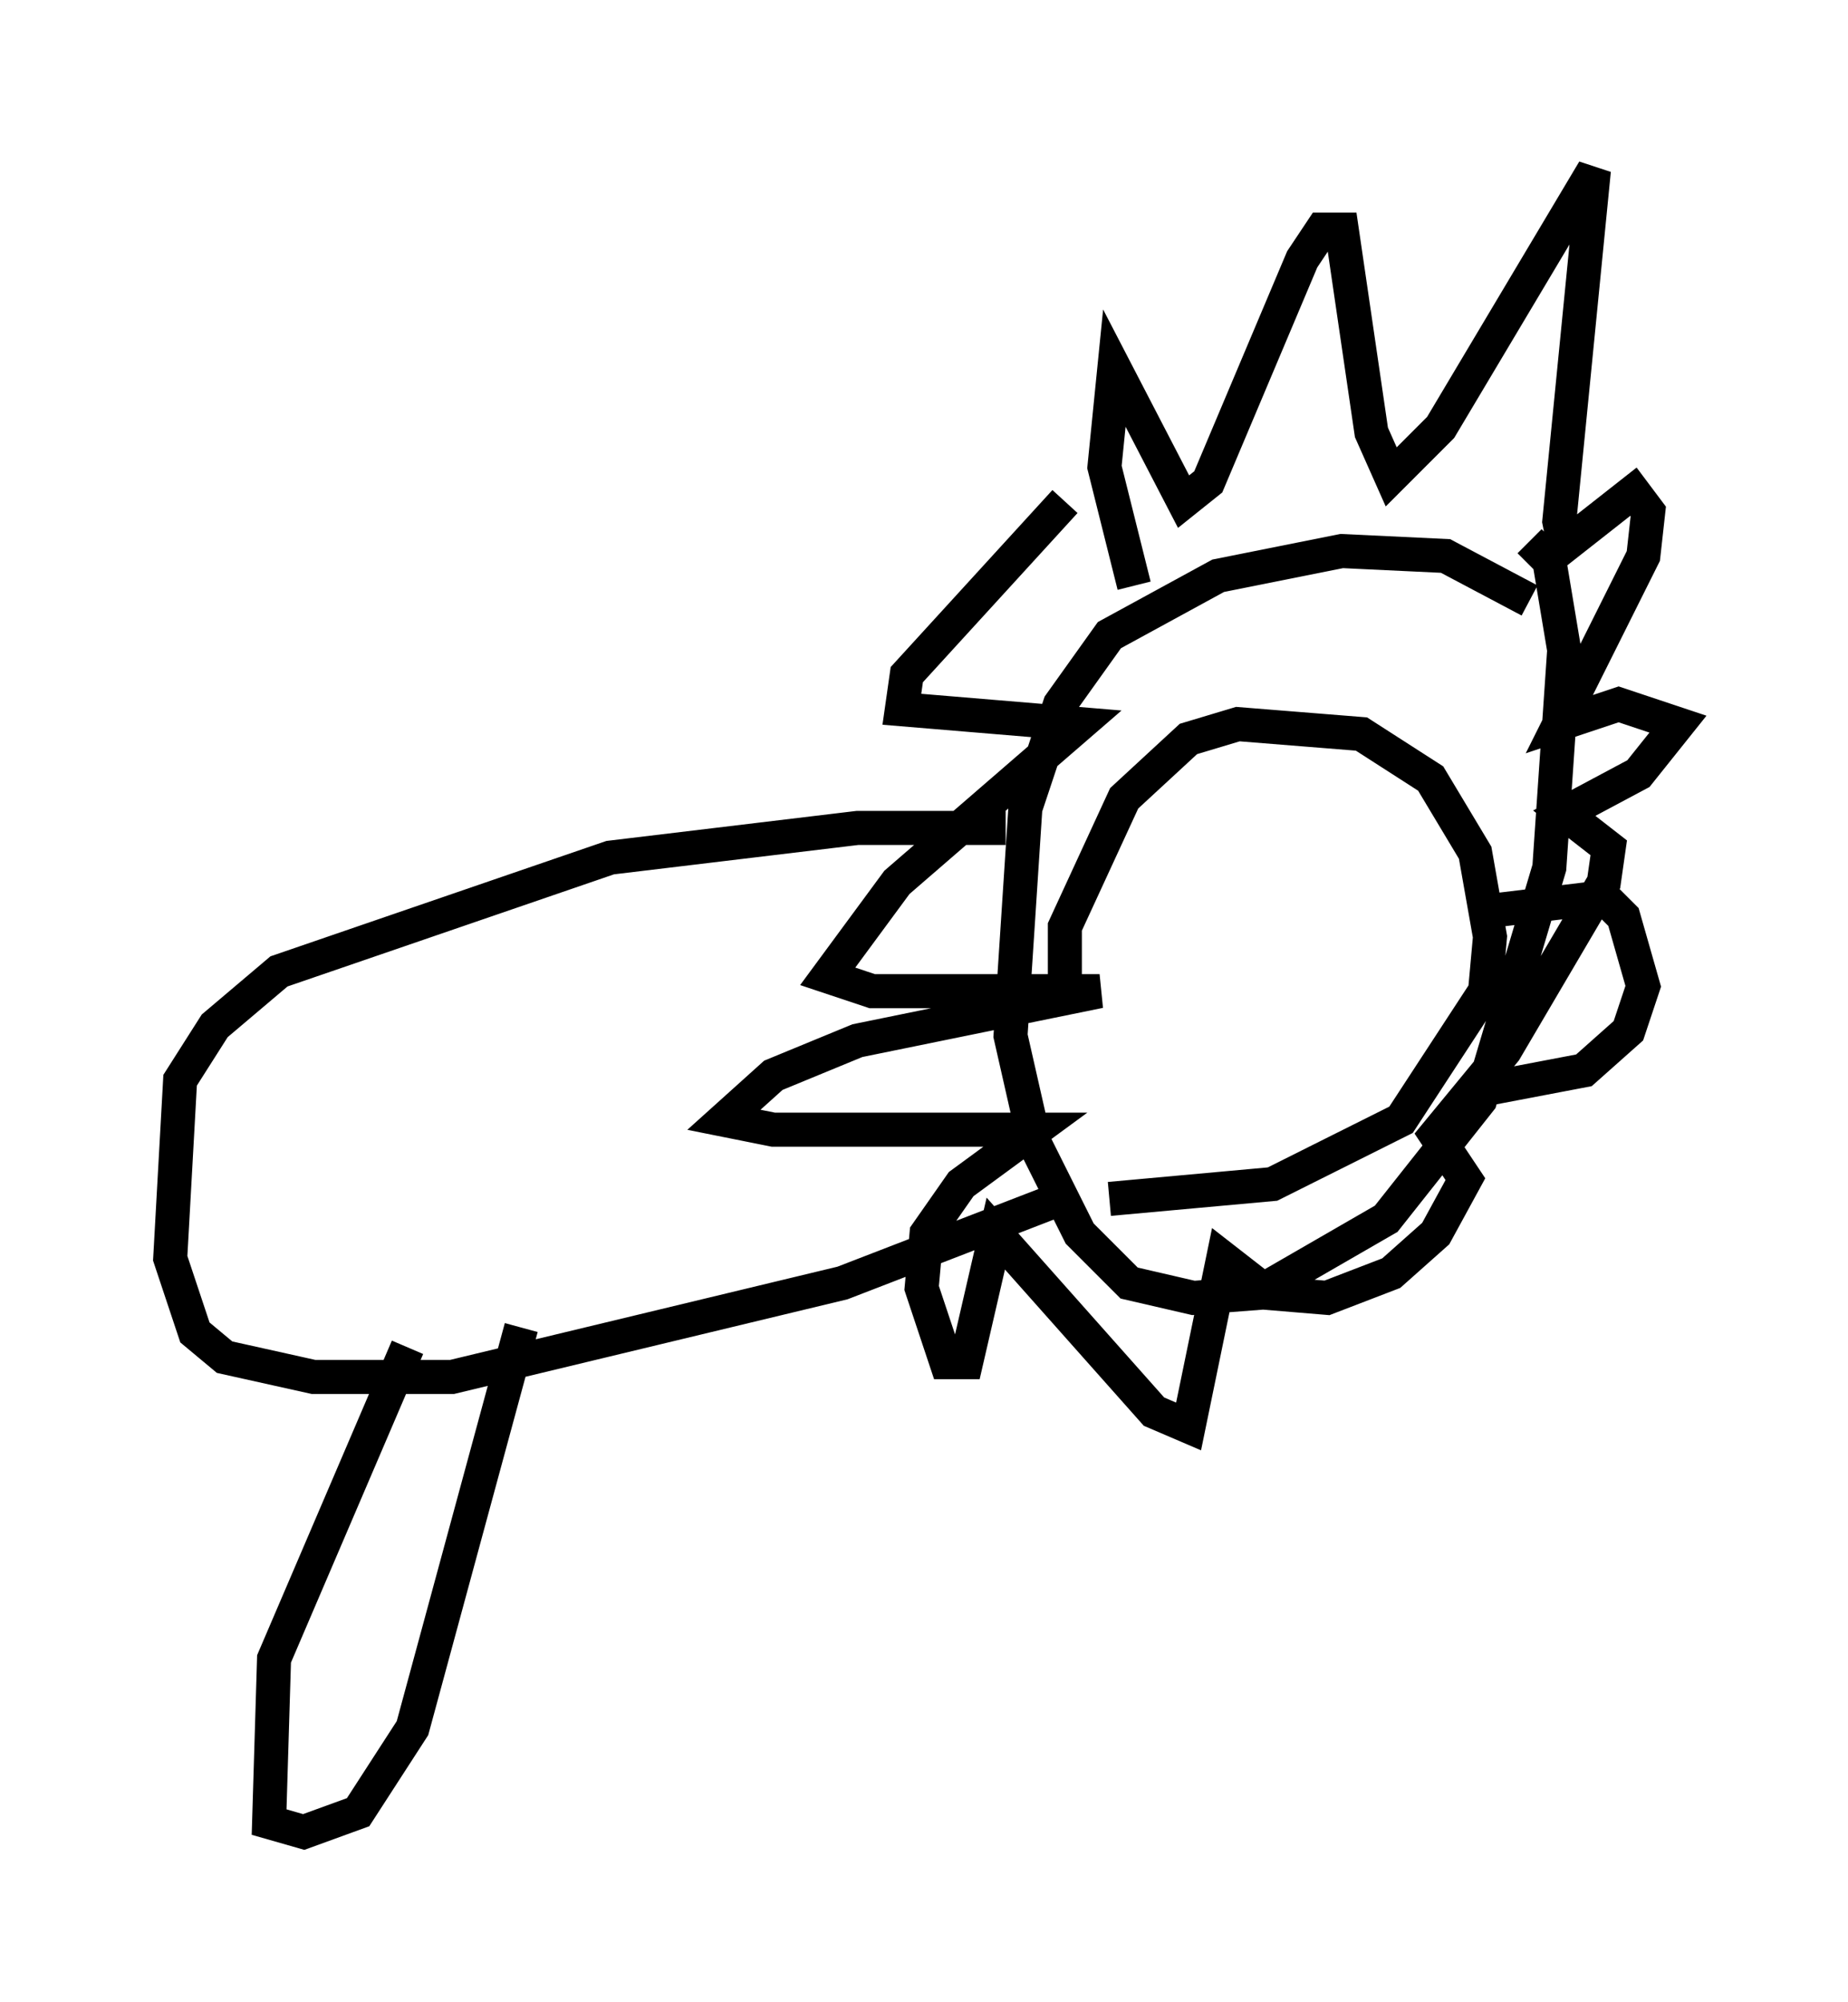 <?xml version="1.0" encoding="utf-8" ?>
<svg baseProfile="full" height="58.804" version="1.1" width="54.302" xmlns="http://www.w3.org/2000/svg" xmlns:ev="http://www.w3.org/2001/xml-events" xmlns:xlink="http://www.w3.org/1999/xlink"><defs /><rect fill="white" height="58.804" width="54.302" x="0" y="0" /><path d="M32.452, 34.776 m-1.162, -5.084 l0.0, -2.469 1.743, -3.777 l1.888, -1.743 1.453, -0.436 l3.631, 0.291 2.034, 1.307 l1.307, 2.179 0.436, 2.469 l-0.145, 1.598 -2.469, 3.777 l-3.777, 1.888 -4.793, 0.436 m10.894, -8.425 l3.631, -0.436 0.581, 0.581 l0.581, 2.034 -0.436, 1.307 l-1.307, 1.162 -3.05, 0.581 m1.453, -14.38 l-2.469, -1.307 -3.05, -0.145 l-3.631, 0.726 -3.196, 1.743 l-1.453, 2.034 -1.017, 3.05 l-0.436, 6.682 0.726, 3.196 l1.307, 2.615 1.453, 1.453 l1.888, 0.436 1.888, -0.145 l3.777, -2.179 2.76, -3.486 l2.034, -6.827 0.436, -6.391 l-0.436, -2.615 -0.581, -0.581 m-11.62, 1.307 l-0.872, -3.486 0.291, -2.905 l2.034, 3.922 0.726, -0.581 l2.76, -6.536 0.581, -0.872 l0.581, 0.0 0.872, 5.955 l0.581, 1.307 1.453, -1.453 l4.503, -7.553 -1.017, 10.313 l0.145, 0.726 2.034, -1.598 l0.436, 0.581 -0.145, 1.307 l-2.469, 4.939 1.743, -0.581 l1.743, 0.581 -1.162, 1.453 l-2.179, 1.162 1.307, 1.017 l-0.145, 1.017 -2.905, 4.939 l-2.034, 2.469 0.872, 1.307 l-0.872, 1.598 -1.307, 1.162 l-1.888, 0.726 -1.743, -0.145 l-1.307, -1.017 -1.017, 4.939 l-1.017, -0.436 -4.648, -5.229 l-0.872, 3.777 -0.581, 0.0 l-0.726, -2.179 0.145, -1.598 l1.017, -1.453 2.179, -1.598 l-7.698, 0.0 -1.453, -0.291 l1.453, -1.307 2.469, -1.017 l7.117, -1.453 -6.682, 0.0 l-1.307, -0.436 2.034, -2.76 l5.374, -4.648 -5.229, -0.436 l0.145, -1.017 4.648, -5.084 m-1.743, 9.587 l-4.358, 0.0 -7.263, 0.872 l-9.732, 3.341 -1.888, 1.598 l-1.017, 1.598 -0.291, 5.229 l0.726, 2.179 0.872, 0.726 l2.615, 0.581 4.067, 0.0 l11.475, -2.76 6.391, -2.469 m-19.173, 4.358 l-3.922, 9.151 -0.145, 4.793 l1.017, 0.291 1.598, -0.581 l1.598, -2.469 3.196, -11.765 " fill="none" stroke="black" stroke-width="1" /></svg>